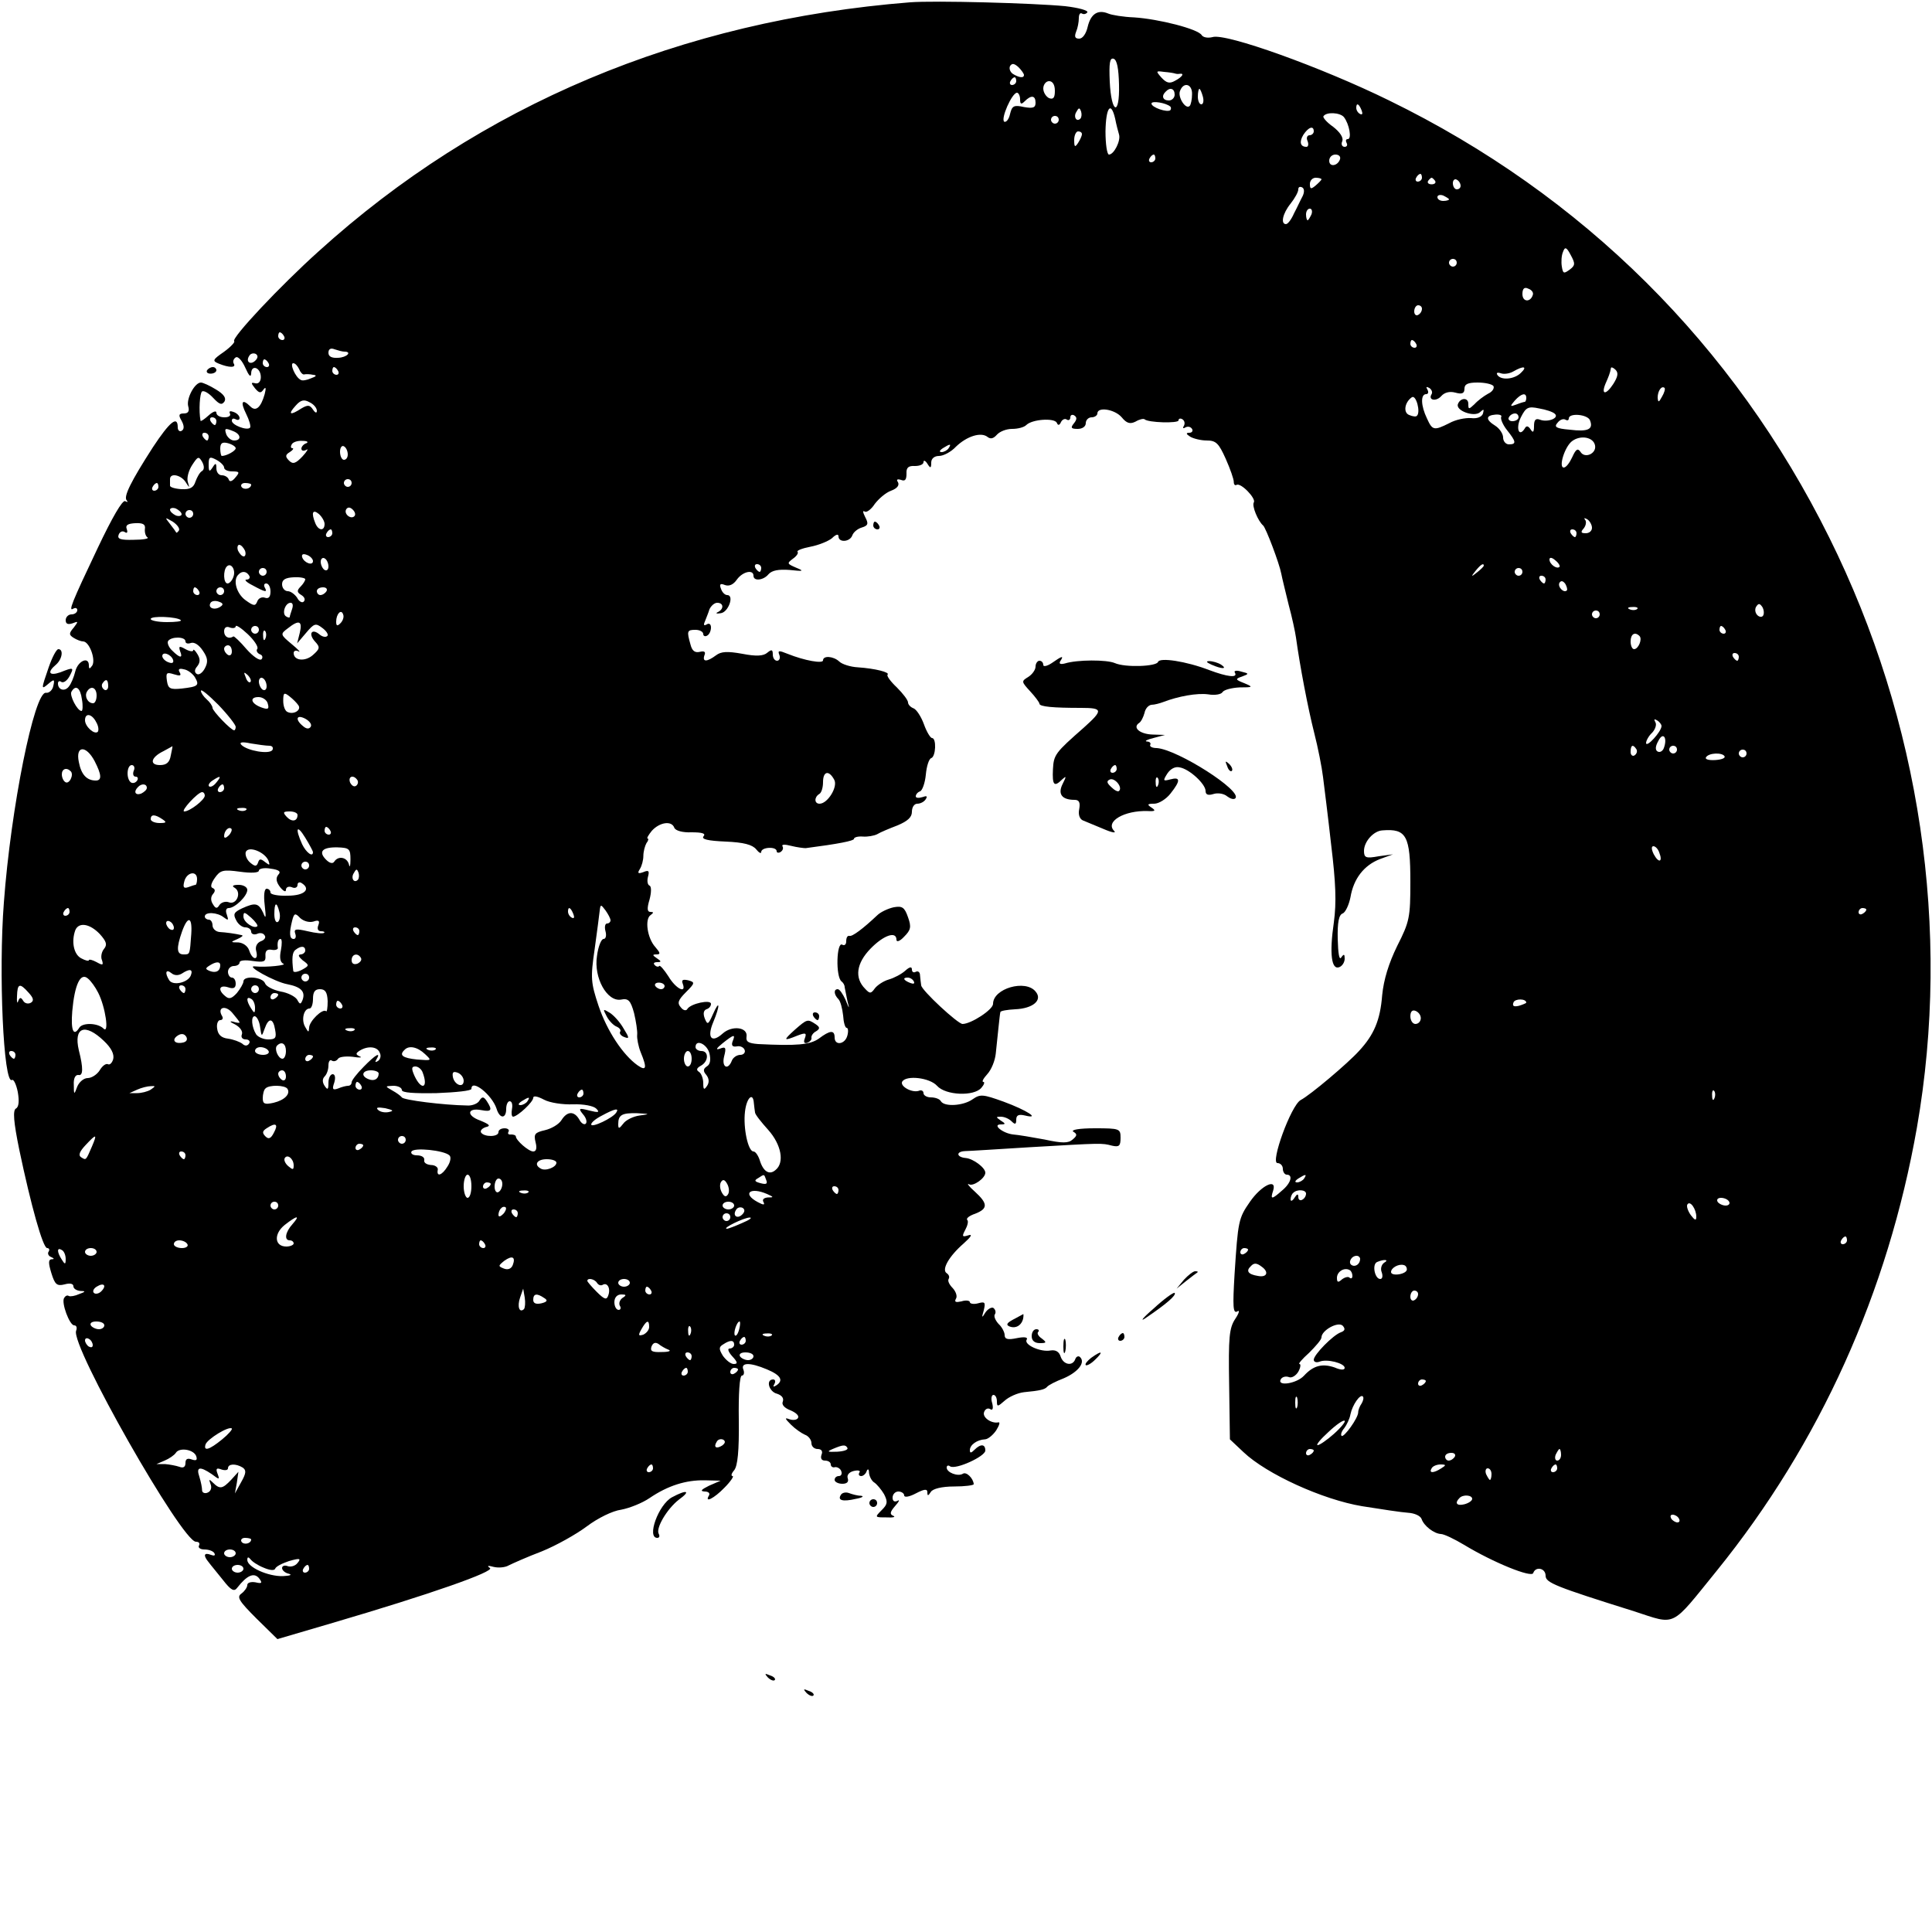 <?xml version="1.0" standalone="no"?>
<!DOCTYPE svg PUBLIC "-//W3C//DTD SVG 20010904//EN"
 "http://www.w3.org/TR/2001/REC-SVG-20010904/DTD/svg10.dtd">
<svg version="1.0" xmlns="http://www.w3.org/2000/svg"
 width="500pt" height="500pt" viewBox="0 0 500 500"
 preserveAspectRatio="xMidYMid meet">
<g transform="translate(0,500) scale(0.1,-0.1)"
fill="#000000" stroke="none">
<path d="M2355 4994 c-592 -47 -1112 -265 -1531 -645 -98 -88 -226 -224 -218
-232 3 -2 -9 -15 -27 -28 -29 -20 -30 -23 -13 -30 27 -11 46 -11 39 0 -3 5 -1
12 5 16 6 4 17 -9 25 -27 9 -20 14 -26 15 -15 0 25 25 16 25 -9 0 -11 -6 -18
-14 -16 -12 3 -12 1 -1 -13 11 -13 15 -13 22 -3 6 8 7 4 3 -12 -10 -35 -23
-46 -37 -32 -21 21 -27 13 -11 -19 8 -16 13 -33 10 -36 -8 -8 -47 7 -47 18 0
6 4 7 10 4 5 -3 10 -2 10 3 0 6 -7 13 -16 16 -8 3 -12 2 -9 -4 3 -6 -3 -10
-14 -10 -12 0 -21 5 -21 12 0 6 -9 3 -20 -7 -11 -10 -20 -16 -21 -14 -5 26 -2
72 4 76 5 3 18 -5 29 -17 16 -17 22 -19 29 -9 5 9 -2 19 -22 31 -16 10 -34 18
-39 18 -16 0 -38 -41 -33 -61 4 -13 0 -19 -11 -19 -13 0 -15 -4 -6 -19 7 -13
7 -22 0 -26 -5 -3 -10 1 -10 9 0 32 -21 14 -64 -51 -58 -90 -77 -129 -68 -138
4 -5 2 -5 -4 -2 -7 4 -34 -43 -71 -121 -68 -143 -77 -166 -63 -157 6 3 10 1
10 -4 0 -6 -7 -11 -15 -11 -8 0 -15 -7 -15 -15 0 -10 6 -12 18 -8 15 6 15 5 3
-11 -13 -15 -13 -19 0 -27 8 -5 19 -9 24 -9 16 0 33 -46 24 -62 -7 -10 -9 -10
-9 0 0 24 -28 12 -35 -15 -4 -16 -11 -33 -17 -40 -11 -14 -28 -8 -28 8 0 6 4
8 9 4 6 -3 15 4 21 15 12 23 11 24 -24 10 -29 -10 -35 0 -11 20 16 14 20 40 6
40 -5 0 -16 -21 -25 -47 -20 -58 -20 -59 0 -42 14 12 16 11 12 -6 -2 -11 -11
-19 -19 -18 -30 5 -91 -298 -109 -543 -14 -180 -1 -472 21 -459 4 3 11 -11 15
-31 4 -23 3 -39 -5 -43 -8 -5 -6 -34 9 -107 30 -143 61 -254 72 -254 5 0 7 -4
4 -9 -4 -5 0 -12 6 -14 9 -4 9 -6 1 -6 -8 -1 -8 -10 0 -36 9 -29 14 -34 34
-29 14 4 23 2 23 -5 0 -6 8 -11 18 -12 14 0 14 -2 -3 -8 -11 -5 -23 -7 -27 -5
-4 3 -9 0 -12 -5 -8 -12 14 -71 26 -71 6 0 8 -6 5 -14 -15 -38 274 -546 310
-546 8 0 11 -4 8 -10 -3 -5 3 -10 14 -10 11 0 23 -4 26 -10 3 -6 -1 -7 -9 -4
-18 7 -21 -1 -6 -19 5 -7 22 -27 37 -46 21 -27 29 -31 37 -20 25 32 43 40 56
25 10 -13 8 -15 -9 -11 -12 2 -21 -1 -21 -7 0 -6 -7 -16 -15 -22 -13 -9 -7
-19 39 -65 l54 -53 143 42 c252 74 420 133 407 142 -9 6 -5 7 9 3 12 -3 30 -2
40 4 10 5 48 22 85 36 37 15 89 44 117 65 28 21 66 40 89 43 21 4 54 17 73 30
47 32 94 47 143 46 l41 -1 -30 -13 c-20 -10 -24 -14 -12 -15 10 0 15 -4 12
-10 -13 -21 13 -8 40 20 16 16 25 30 21 30 -5 0 -3 7 4 15 9 11 13 50 12 130
-1 67 2 115 8 115 5 0 7 7 4 15 -8 19 16 20 61 1 36 -15 44 -29 23 -42 -7 -4
-8 -3 -4 4 4 7 2 12 -3 12 -20 0 -11 -32 10 -37 12 -4 18 -11 15 -20 -4 -8 4
-17 20 -23 14 -6 23 -14 19 -20 -3 -5 -13 -6 -22 -3 -13 5 -12 2 4 -14 11 -11
27 -22 36 -26 9 -3 17 -13 17 -22 0 -8 7 -15 16 -15 10 0 14 -6 10 -15 -3 -9
0 -15 9 -15 8 0 15 -4 15 -10 0 -5 5 -9 11 -7 6 1 14 -4 16 -10 3 -7 0 -13 -6
-13 -6 0 -11 -4 -11 -10 0 -5 9 -10 20 -10 12 0 17 5 14 14 -3 8 3 16 15 19
12 3 19 1 15 -4 -3 -5 -1 -9 5 -9 5 0 12 6 14 13 3 7 6 5 6 -5 1 -9 7 -21 14
-25 6 -4 18 -18 25 -30 10 -20 9 -26 -6 -41 -19 -19 -18 -19 12 -19 17 -1 25
1 18 4 -10 4 -9 10 5 26 10 11 12 17 6 13 -8 -4 -13 -1 -13 8 0 9 7 16 15 16
8 0 15 -5 15 -10 0 -6 13 -4 30 5 23 12 30 12 30 3 0 -10 2 -10 9 1 5 8 28 14
60 14 28 0 51 3 51 6 -1 15 -19 33 -28 27 -13 -8 -42 3 -42 16 0 5 4 7 9 3 15
-9 91 26 91 41 0 17 -12 18 -28 2 -9 -9 -12 -9 -12 -1 0 14 19 27 39 28 7 0
20 10 29 23 8 13 11 22 6 21 -18 -4 -43 13 -37 27 3 8 10 11 16 7 6 -4 8 2 5
15 -4 12 -2 22 3 22 5 0 9 -7 9 -17 0 -14 2 -14 20 2 11 10 33 20 50 22 42 4
54 7 60 14 3 4 22 14 43 22 37 16 57 41 42 55 -4 4 -10 1 -12 -5 -7 -20 -31
-15 -38 6 -4 13 -13 18 -26 16 -26 -5 -70 15 -62 28 4 6 -5 8 -25 4 -24 -5
-32 -3 -32 8 0 7 -7 21 -16 29 -8 9 -13 20 -9 25 3 5 1 12 -4 16 -5 3 -15 -3
-21 -12 -9 -15 -10 -14 -4 6 5 21 3 23 -15 18 -11 -3 -21 -1 -21 3 0 4 -10 6
-22 2 -14 -3 -19 -2 -14 7 4 6 0 18 -8 27 -9 9 -14 19 -11 24 3 5 1 11 -5 15
-14 9 6 44 44 77 19 17 24 25 12 21 -16 -5 -17 -3 -8 14 6 11 9 23 5 26 -3 4
6 11 21 16 33 13 33 26 -1 57 -16 14 -22 23 -15 19 11 -6 42 16 42 30 0 13
-31 36 -50 38 -25 2 -27 17 -2 18 9 0 85 5 167 10 189 11 186 11 213 4 18 -4
22 -1 22 20 0 24 -2 25 -67 25 -40 0 -63 -4 -55 -9 10 -6 10 -10 -2 -20 -11
-10 -27 -10 -73 0 -32 6 -68 12 -81 13 -27 3 -55 26 -32 26 13 0 13 2 0 10
-13 9 -13 10 0 10 9 0 21 -5 28 -12 9 -9 12 -8 12 4 0 12 6 15 23 11 41 -10 4
14 -56 36 -53 19 -60 20 -80 6 -24 -17 -73 -20 -82 -5 -3 6 -15 10 -26 10 -10
0 -19 5 -19 11 0 6 -6 9 -12 6 -18 -6 -50 12 -43 24 11 17 71 10 90 -11 22
-25 96 -28 115 -5 7 8 9 15 5 15 -5 0 0 9 10 20 11 12 20 35 22 53 2 18 5 48
7 67 2 19 4 38 5 41 1 3 18 6 38 7 47 2 72 24 53 46 -26 32 -110 8 -110 -32 0
-15 -57 -52 -79 -52 -12 0 -106 87 -107 100 -1 5 -2 17 -3 26 0 8 -5 12 -11 9
-5 -3 -10 -1 -10 6 0 8 -6 7 -17 -3 -10 -9 -29 -19 -43 -23 -14 -4 -30 -15
-36 -23 -10 -14 -13 -14 -25 -1 -28 28 -23 66 14 104 34 35 67 46 67 23 0 -7
9 -4 20 8 17 17 19 25 10 50 -9 26 -15 30 -37 26 -14 -3 -34 -12 -43 -21 -36
-34 -65 -56 -72 -53 -5 1 -8 -5 -8 -14 0 -8 -4 -12 -10 -9 -15 10 -18 -83 -2
-95 4 -3 8 -9 8 -15 1 -5 4 -21 7 -35 6 -23 5 -22 -5 3 -7 15 -15 27 -20 27
-11 0 -10 -14 2 -26 5 -5 10 -24 12 -42 1 -17 5 -32 9 -32 4 0 5 -9 2 -20 -6
-23 -33 -27 -33 -5 0 20 -12 19 -41 -3 -23 -16 -57 -19 -157 -14 -25 2 -32 6
-30 19 4 25 -38 30 -62 8 -29 -26 -41 -10 -24 30 18 43 17 61 -1 20 -12 -27
-14 -28 -21 -11 -5 13 -3 21 4 24 7 2 12 8 12 14 0 12 -52 1 -61 -13 -3 -6
-11 -4 -17 4 -10 11 -7 19 13 39 24 24 24 26 6 31 -14 3 -18 1 -14 -9 10 -27
-18 -13 -37 19 -11 17 -22 30 -24 27 -2 -3 -8 -2 -12 3 -4 4 -1 7 7 7 11 0 11
2 -1 10 -12 8 -12 10 -1 10 11 0 10 4 -3 19 -21 23 -28 73 -12 83 8 6 8 8 -1
8 -8 0 -9 9 -2 32 5 19 5 34 0 36 -5 2 -7 12 -4 23 4 15 2 18 -12 12 -14 -5
-16 -3 -9 8 5 8 9 23 9 34 0 11 4 26 8 33 5 6 6 12 3 12 -3 0 2 9 11 20 20 22
51 27 58 8 3 -8 22 -13 45 -12 27 0 37 -3 31 -10 -7 -8 11 -12 57 -14 47 -2
69 -8 79 -20 7 -9 13 -12 13 -7 0 13 40 15 40 2 0 -4 5 -5 10 -2 6 4 8 10 5
15 -3 5 7 5 22 1 16 -4 33 -6 38 -6 85 11 125 19 125 24 0 4 10 7 23 6 12 -1
29 2 37 6 8 5 32 15 53 23 26 11 37 21 37 35 0 12 6 21 14 21 8 0 18 5 22 12
5 8 2 9 -9 5 -10 -3 -17 -2 -17 2 0 5 5 11 11 13 6 2 13 22 15 43 2 22 8 41
14 43 12 4 14 52 2 52 -4 0 -14 16 -21 36 -7 19 -19 38 -27 41 -8 3 -14 10
-14 15 0 6 -13 23 -29 39 -16 15 -27 30 -24 33 7 6 -32 16 -77 19 -19 1 -41 8
-48 15 -15 14 -42 16 -42 3 0 -9 -47 -1 -92 17 -22 9 -26 9 -21 -3 3 -8 0 -15
-6 -15 -6 0 -11 7 -11 16 0 13 -3 14 -14 5 -10 -9 -29 -10 -65 -3 -39 7 -55 6
-68 -4 -23 -17 -36 -18 -30 0 4 9 0 12 -12 9 -13 -3 -20 3 -24 19 -10 35 -9
38 13 38 11 0 20 -5 20 -11 0 -5 5 -7 10 -4 6 3 10 13 10 21 0 9 -5 12 -11 8
-7 -4 -9 -2 -5 7 3 8 9 22 12 32 4 9 13 17 20 17 17 0 18 -16 2 -24 -7 -3 -4
-5 7 -3 20 2 36 47 17 47 -6 0 -13 7 -16 16 -5 12 -2 15 10 10 11 -4 22 1 31
14 15 21 43 27 43 10 0 -15 26 -12 39 4 9 10 26 13 54 11 37 -4 39 -3 17 6
-23 10 -24 11 -8 23 10 7 15 15 12 18 -3 3 12 9 33 13 21 4 46 14 56 22 10 10
17 12 17 5 0 -17 30 -15 36 3 3 8 14 17 25 20 16 5 17 10 8 27 -6 12 -7 18 -1
14 5 -3 17 6 26 20 10 13 28 29 42 34 16 6 22 14 18 22 -5 7 -2 9 8 6 10 -4
14 0 14 16 -1 16 5 21 22 20 12 0 22 4 22 10 0 6 5 4 10 -4 8 -13 10 -12 10 3
0 10 8 17 20 17 12 0 32 11 44 24 28 27 65 39 82 25 8 -6 15 -4 24 6 7 8 24
15 39 15 15 0 31 4 37 10 15 15 72 19 79 6 3 -8 7 -7 11 2 3 6 10 10 15 6 5
-3 9 0 9 6 0 6 5 8 10 5 8 -5 7 -11 -1 -21 -9 -11 -7 -14 10 -14 12 0 21 6 21
15 0 8 7 15 15 15 8 0 15 5 15 10 0 18 45 11 63 -10 13 -16 22 -18 36 -11 10
6 20 8 23 6 9 -9 88 -11 88 -3 0 5 5 6 10 3 6 -4 7 -11 4 -17 -4 -6 -2 -8 4
-4 6 3 13 2 17 -4 3 -5 0 -10 -7 -10 -9 0 -9 -3 2 -10 8 -5 28 -10 43 -10 24
0 31 -7 49 -47 12 -27 21 -53 21 -60 0 -7 3 -10 7 -8 11 7 51 -35 45 -45 -6
-9 11 -49 24 -60 7 -6 42 -98 47 -125 2 -11 11 -47 19 -80 9 -33 17 -71 19
-85 10 -73 31 -183 47 -246 10 -39 20 -90 23 -115 3 -24 13 -103 21 -175 12
-99 14 -149 7 -201 -12 -82 -6 -124 14 -116 8 3 14 13 14 22 0 12 -2 13 -9 3
-5 -8 -8 10 -9 48 -1 43 3 63 13 66 7 3 16 22 20 42 8 48 35 83 77 99 l33 12
-37 -5 c-33 -6 -38 -4 -38 14 0 24 25 52 48 53 62 5 72 -14 72 -133 0 -92 -2
-103 -34 -166 -22 -45 -35 -87 -39 -128 -5 -64 -21 -102 -60 -144 -29 -32
-126 -114 -151 -127 -25 -14 -79 -163 -60 -163 8 0 14 -7 14 -15 0 -8 5 -15
10 -15 17 0 11 -22 -12 -41 -27 -24 -31 -24 -23 0 10 33 -31 13 -60 -29 -30
-43 -31 -50 -40 -188 -5 -84 -4 -102 7 -96 7 5 5 -4 -5 -19 -16 -24 -18 -48
-16 -170 l2 -142 35 -33 c60 -57 205 -123 307 -140 50 -8 103 -16 119 -17 17
-1 32 -8 35 -16 6 -18 32 -38 50 -39 8 0 35 -13 60 -28 76 -46 175 -86 179
-73 6 18 32 13 32 -7 0 -18 25 -28 229 -92 111 -36 93 -44 214 105 267 330
443 721 518 1147 89 511 9 1052 -227 1527 -247 498 -637 886 -1139 1131 -175
86 -423 175 -457 164 -12 -3 -24 -1 -28 5 -9 16 -112 42 -175 46 -27 1 -58 6
-67 10 -27 11 -45 -1 -53 -34 -4 -18 -13 -31 -22 -31 -11 0 -13 5 -8 18 4 9 7
25 7 35 0 9 3 15 8 12 5 -3 11 -1 14 3 3 5 -23 12 -57 16 -82 8 -339 15 -402
10z m541 -213 c2 -83 -20 -76 -24 8 -2 48 0 62 10 59 9 -3 13 -26 14 -67z
m-246 25 c0 -9 -13 -7 -29 3 -7 5 -10 14 -7 20 5 8 11 7 22 -3 8 -8 14 -17 14
-20z m390 4 c3 -1 8 -2 13 -1 13 2 7 -8 -12 -18 -14 -8 -22 -6 -35 8 -15 17
-15 18 6 15 13 -1 25 -3 28 -4z m-410 -20 c0 -5 -5 -10 -11 -10 -5 0 -7 5 -4
10 3 6 8 10 11 10 2 0 4 -4 4 -10z m100 -25 c0 -18 -4 -23 -15 -19 -8 4 -15
15 -15 25 0 10 7 19 15 19 9 0 15 -9 15 -25z m355 -9 c0 -13 -3 -27 -6 -30
-10 -11 -32 23 -25 39 9 24 32 18 31 -9z m-45 -1 c0 -8 -7 -15 -15 -15 -16 0
-20 12 -8 23 11 12 23 8 23 -8z m73 -5 c3 -11 1 -20 -4 -20 -5 0 -9 9 -9 20 0
11 2 20 4 20 2 0 6 -9 9 -20z m-473 -7 c0 -13 3 -14 12 -5 17 17 28 15 28 -4
0 -13 -7 -15 -30 -11 -26 6 -31 3 -36 -18 -3 -14 -10 -22 -15 -20 -10 7 20 75
33 75 4 0 8 -8 8 -17z m389 -19 c2 -2 2 -6 0 -9 -8 -7 -49 7 -49 17 0 8 38 2
49 -8z m495 -10 c3 -8 2 -12 -4 -9 -6 3 -10 10 -10 16 0 14 7 11 14 -7z m-728
-21 c-10 -10 -19 5 -10 18 6 11 8 11 12 0 2 -7 1 -15 -2 -18z m90 0 c3 -16 8
-34 10 -41 5 -16 -13 -52 -26 -52 -5 0 -9 27 -9 60 1 62 14 80 25 33z m592 4
c14 -18 21 -57 10 -57 -5 0 -6 -4 -3 -10 3 -5 1 -10 -5 -10 -7 0 -10 7 -6 15
3 9 -6 23 -24 37 -16 11 -27 24 -25 27 7 12 43 10 53 -2z m-738 -7 c0 -5 -4
-10 -10 -10 -5 0 -10 5 -10 10 0 6 5 10 10 10 6 0 10 -4 10 -10z m660 -30 c0
-5 -5 -10 -11 -10 -6 0 -9 -7 -5 -15 3 -8 2 -15 -3 -15 -16 0 -19 13 -8 31 13
20 27 25 27 9z m-600 -7 c0 -5 -5 -15 -10 -23 -8 -12 -10 -11 -10 8 0 12 5 22
10 22 6 0 10 -3 10 -7z m190 -63 c0 -5 -5 -10 -11 -10 -5 0 -7 5 -4 10 3 6 8
10 11 10 2 0 4 -4 4 -10z m478 -2 c-6 -18 -28 -21 -28 -4 0 9 7 16 16 16 9 0
14 -5 12 -12z m212 -48 c0 -5 -5 -10 -11 -10 -5 0 -7 5 -4 10 3 6 8 10 11 10
2 0 4 -4 4 -10z m-260 -4 c0 -2 -7 -9 -15 -16 -12 -10 -15 -10 -15 4 0 9 7 16
15 16 8 0 15 -2 15 -4z m294 -4 c3 -5 -1 -9 -9 -9 -8 0 -12 4 -9 9 3 4 7 8 9
8 2 0 6 -4 9 -8z m66 -13 c0 -5 -4 -9 -10 -9 -5 0 -10 7 -10 16 0 8 5 12 10 9
6 -3 10 -10 10 -16z m-409 -27 c-5 -9 -14 -29 -22 -44 -7 -16 -16 -28 -21 -28
-14 0 -9 27 12 53 11 14 20 30 20 37 0 6 4 8 10 5 6 -3 6 -13 1 -23z m379 -8
c0 -2 -7 -4 -15 -4 -8 0 -15 4 -15 10 0 5 7 7 15 4 8 -4 15 -8 15 -10z m-356
-39 c-4 -8 -8 -15 -10 -15 -2 0 -4 7 -4 15 0 8 4 15 10 15 5 0 7 -7 4 -15z
m668 -143 c-15 -11 -17 -10 -20 8 -2 12 -1 29 3 38 5 14 9 13 20 -8 12 -22 12
-27 -3 -38z m-292 18 c0 -5 -4 -10 -10 -10 -5 0 -10 5 -10 10 0 6 5 10 10 10
6 0 10 -4 10 -10z m197 -83 c-6 -20 -27 -19 -27 2 0 14 5 19 15 14 9 -3 14
-10 12 -16z m-287 -36 c0 -6 -4 -13 -10 -16 -5 -3 -10 1 -10 9 0 9 5 16 10 16
6 0 10 -4 10 -9z m-2945 -71 c3 -5 1 -10 -4 -10 -6 0 -11 5 -11 10 0 6 2 10 4
10 3 0 8 -4 11 -10z m2930 -20 c3 -5 1 -10 -4 -10 -6 0 -11 5 -11 10 0 6 2 10
4 10 3 0 8 -4 11 -10z m-2774 -20 c21 0 7 -15 -16 -16 -16 -1 -25 3 -25 13 0
10 6 13 16 9 9 -3 20 -6 25 -6z m-230 -23 c-13 -13 -26 -3 -16 12 3 6 11 8 17
5 6 -4 6 -10 -1 -17z m34 -7 c3 -5 1 -10 -4 -10 -6 0 -11 5 -11 10 0 6 2 10 4
10 3 0 8 -4 11 -10z m79 -15 c3 -8 9 -15 13 -14 4 1 15 1 23 -1 11 -1 9 -4 -5
-9 -11 -5 -23 -7 -27 -4 -14 7 -29 43 -19 43 5 0 11 -7 15 -15z m101 -5 c3 -5
1 -10 -4 -10 -6 0 -11 5 -11 10 0 6 2 10 4 10 3 0 8 -4 11 -10z m3061 -5 c-17
-17 -52 -20 -61 -5 -3 5 0 7 9 4 8 -3 23 -1 33 5 26 15 37 13 19 -4z m239 -29
c-19 -29 -32 -28 -20 1 8 18 12 28 14 40 0 4 6 2 12 -4 8 -8 6 -18 -6 -37z
m-310 -5 c3 -6 -3 -15 -14 -20 -11 -6 -27 -18 -35 -27 -15 -14 -16 -14 -16 1
0 17 -21 16 -27 -1 -6 -17 42 -34 57 -21 10 9 11 9 8 -3 -3 -9 -15 -14 -31
-12 -15 1 -40 -4 -56 -13 -40 -20 -44 -19 -58 12 -16 33 -17 63 -2 63 5 0 7 5
3 12 -4 7 -3 8 5 4 6 -4 9 -11 6 -16 -10 -16 12 -20 25 -5 8 9 21 13 36 9 18
-5 24 -2 24 10 0 12 9 16 34 16 19 0 37 -4 41 -9z m436 -28 c-8 -15 -10 -15
-11 -2 0 17 10 32 18 25 2 -3 -1 -13 -7 -23z m-634 -49 c-2 -3 -11 -2 -20 2
-16 6 -12 33 7 46 11 7 23 -39 13 -48z m283 46 c0 -5 -2 -10 -4 -10 -2 0 -12
-3 -22 -7 -16 -6 -17 -5 -4 10 17 19 30 22 30 7z m-3130 -33 c0 -7 -4 -6 -10
3 -8 12 -13 13 -30 3 -29 -19 -36 -16 -15 7 13 15 22 17 36 9 11 -5 19 -15 19
-22z m3204 -8 c12 -11 -19 -23 -39 -15 -11 4 -15 -1 -15 -17 0 -16 -3 -18 -9
-8 -6 9 -11 10 -15 2 -15 -24 -24 1 -10 29 13 26 19 29 47 23 18 -3 36 -9 41
-14z m-139 -8 c-2 -5 4 -20 15 -34 24 -30 25 -37 5 -37 -8 0 -15 8 -15 18 0 9
-9 23 -20 30 -26 16 -25 27 0 29 11 1 18 -2 15 -6z m45 -1 c0 -5 -7 -10 -16
-10 -8 0 -12 5 -9 10 3 6 10 10 16 10 5 0 9 -4 9 -10z m185 -8 c9 -23 -5 -30
-53 -24 -35 3 -41 7 -31 18 6 8 15 11 20 8 5 -3 9 -2 9 3 0 15 49 11 55 -5z
m-3555 -2 c0 -5 -2 -10 -4 -10 -3 0 -8 5 -11 10 -3 6 -1 10 4 10 6 0 11 -4 11
-10z m44 -26 c20 -8 21 -24 2 -24 -8 0 -16 7 -20 15 -6 17 -4 18 18 9z m-64
-14 c0 -5 -2 -10 -4 -10 -3 0 -8 5 -11 10 -3 6 -1 10 4 10 6 0 11 -4 11 -10z
m3588 -23 c4 -21 -27 -35 -38 -16 -7 10 -12 6 -21 -14 -7 -15 -16 -27 -22 -27
-14 0 2 53 21 68 22 17 56 11 60 -11z m-3518 -7 c0 -7 -24 -20 -36 -20 -2 0
-4 9 -4 19 0 14 5 18 20 14 11 -3 20 -9 20 -13z m183 13 c-7 -2 -13 -9 -13
-14 0 -6 6 -7 13 -3 6 4 2 -4 -10 -17 -18 -19 -25 -21 -35 -11 -10 10 -10 15
2 22 8 5 11 10 7 10 -5 0 -5 5 -2 10 3 6 16 10 28 9 12 0 16 -3 10 -6z m107
-29 c0 -8 -4 -14 -10 -14 -5 0 -10 9 -10 21 0 11 5 17 10 14 6 -3 10 -13 10
-21z m1555 16 c-3 -5 -12 -10 -18 -10 -7 0 -6 4 3 10 19 12 23 12 15 0z
m-1932 -59 c-6 -3 -13 -16 -17 -27 -5 -16 -14 -21 -36 -20 -17 1 -30 5 -30 9
0 4 0 12 0 17 0 17 28 11 40 -7 11 -17 11 -17 6 0 -3 10 2 29 11 43 15 23 17
24 26 9 6 -11 6 -20 0 -24z m57 9 c0 -6 10 -10 21 -10 19 0 20 -2 8 -16 -8
-10 -15 -12 -17 -5 -2 6 -10 11 -18 11 -8 0 -14 8 -14 18 0 14 -2 15 -10 2 -8
-12 -10 -11 -10 8 0 20 3 21 20 12 11 -6 20 -15 20 -20z m330 -40 c0 -5 -4
-10 -10 -10 -5 0 -10 5 -10 10 0 6 5 10 10 10 6 0 10 -4 10 -10z m-500 -10 c0
-5 -5 -10 -11 -10 -5 0 -7 5 -4 10 3 6 8 10 11 10 2 0 4 -4 4 -10z m240 6 c0
-11 -19 -15 -25 -6 -3 5 1 10 9 10 9 0 16 -2 16 -4z m-180 -77 c0 -4 -7 -6
-15 -3 -8 4 -15 10 -15 15 0 4 7 6 15 3 8 -4 15 -10 15 -15z m447 -5 c-9 -9
-28 6 -21 18 4 6 10 6 17 -1 6 -6 8 -13 4 -17z m-417 6 c0 -5 -4 -10 -10 -10
-5 0 -10 5 -10 10 0 6 5 10 10 10 6 0 10 -4 10 -10z m340 -26 c0 -19 -16 -18
-24 2 -11 27 -7 37 9 24 8 -7 15 -19 15 -26z m-377 -17 c-3 -4 -6 -7 -7 -5 -1
2 -8 12 -16 22 -14 18 -14 18 7 6 12 -8 19 -18 16 -23z m3657 7 c0 -8 -7 -14
-16 -14 -13 0 -14 3 -5 13 6 8 7 18 3 22 -4 5 -1 5 6 1 6 -4 12 -14 12 -22z
m-3745 -3 c-1 -9 2 -19 7 -22 4 -3 -12 -6 -36 -6 -34 -1 -43 2 -39 13 3 8 10
11 16 7 6 -4 8 -1 5 8 -4 10 3 14 22 15 20 1 27 -3 25 -15z m485 -11 c0 -5 -5
-10 -11 -10 -5 0 -7 5 -4 10 3 6 8 10 11 10 2 0 4 -4 4 -10z m3220 0 c0 -5 -2
-10 -4 -10 -3 0 -8 5 -11 10 -3 6 -1 10 4 10 6 0 11 -4 11 -10z m-3446 -45 c3
-8 1 -15 -3 -15 -5 0 -11 7 -15 15 -3 8 -1 15 3 15 5 0 11 -7 15 -15z m176
-27 c0 -13 -23 -5 -28 10 -2 7 2 10 12 6 9 -3 16 -11 16 -16z m40 -14 c0 -8
-4 -12 -10 -9 -5 3 -10 13 -10 21 0 8 5 12 10 9 6 -3 10 -13 10 -21z m3186 -1
c-7 -7 -26 7 -26 19 0 6 6 6 15 -2 9 -7 13 -15 11 -17z m-3432 -26 c-3 -9 -10
-17 -15 -17 -11 0 -12 34 -2 44 11 11 24 -9 17 -27z m1366 23 c0 -5 -2 -10 -4
-10 -3 0 -8 5 -11 10 -3 6 -1 10 4 10 6 0 11 -4 11 -10z m1870 6 c0 -2 -8 -10
-17 -17 -16 -13 -17 -12 -4 4 13 16 21 21 21 13z m-3150 -16 c0 -5 -4 -10 -10
-10 -5 0 -10 5 -10 10 0 6 5 10 10 10 6 0 10 -4 10 -10z m3250 0 c0 -5 -4 -10
-10 -10 -5 0 -10 5 -10 10 0 6 5 10 10 10 6 0 10 -4 10 -10z m-3295 -10 c3 -5
0 -10 -7 -10 -7 0 0 -7 16 -15 33 -18 39 -19 31 -5 -3 6 -1 10 4 10 6 0 11 -9
11 -21 0 -14 -5 -19 -14 -16 -8 3 -17 -1 -20 -9 -5 -13 -9 -13 -31 3 -23 17
-33 52 -18 66 9 10 21 9 28 -3z m145 -9 c0 -4 -6 -13 -12 -19 -10 -10 -10 -15
2 -22 8 -5 11 -12 6 -17 -4 -4 -12 0 -17 10 -6 9 -17 17 -24 17 -8 0 -15 8
-15 18 0 12 9 17 30 18 17 1 30 -2 30 -5z m3210 -1 c0 -5 -2 -10 -4 -10 -3 0
-8 5 -11 10 -3 6 -1 10 4 10 6 0 11 -4 11 -10z m55 -28 c-8 -8 -25 10 -19 20
4 6 9 5 15 -3 4 -7 6 -15 4 -17z m-3540 -2 c3 -5 1 -10 -4 -10 -6 0 -11 5 -11
10 0 6 2 10 4 10 3 0 8 -4 11 -10z m65 0 c0 -5 -4 -10 -10 -10 -5 0 -10 5 -10
10 0 6 5 10 10 10 6 0 10 -4 10 -10z m265 0 c-3 -5 -10 -10 -16 -10 -5 0 -9 5
-9 10 0 6 7 10 16 10 8 0 12 -4 9 -10z m-276 -41 c-15 -9 -32 -2 -24 11 3 5
13 6 21 3 12 -4 13 -8 3 -14z m187 -5 c-3 -9 -6 -18 -6 -20 0 -3 -4 -3 -10 1
-11 7 -2 35 12 35 6 0 7 -7 4 -16z m3807 -17 c-3 -5 -10 -4 -15 1 -6 6 -7 16
-3 22 6 9 9 9 16 -1 4 -7 5 -17 2 -22z m-326 17 c-3 -3 -12 -4 -19 -1 -8 3 -5
6 6 6 11 1 17 -2 13 -5z m-3356 -37 c-8 -8 -11 -7 -11 4 0 20 13 34 18 19 3
-7 -1 -17 -7 -23z m3259 23 c0 -5 -4 -10 -10 -10 -5 0 -10 5 -10 10 0 6 5 10
10 10 6 0 10 -4 10 -10z m-3672 -15 c3 -3 -13 -5 -36 -5 -23 0 -42 4 -42 8 0
9 69 6 78 -3z m198 -74 c-4 -5 0 -11 6 -14 7 -2 9 -8 5 -13 -5 -5 -22 7 -39
26 -16 19 -32 34 -34 33 -12 -8 -24 -1 -24 13 0 10 6 14 15 10 8 -3 15 -1 15
3 0 5 14 -4 31 -20 17 -16 28 -33 25 -38z m110 42 l-7 -28 23 27 c21 25 25 26
42 13 11 -8 17 -18 13 -21 -4 -4 -13 -2 -20 4 -20 17 -30 2 -12 -18 14 -15 13
-19 -5 -35 -20 -18 -50 -15 -50 5 0 6 6 8 13 4 6 -3 -1 5 -18 19 -30 25 -30
26 -10 41 29 23 38 19 31 -11z m-106 7 c0 -5 -4 -10 -10 -10 -5 0 -10 5 -10
10 0 6 5 10 10 10 6 0 10 -4 10 -10z m3795 0 c3 -5 1 -10 -4 -10 -6 0 -11 5
-11 10 0 6 2 10 4 10 3 0 8 -4 11 -10z m-3778 -22 c-3 -8 -6 -5 -6 6 -1 11 2
17 5 13 3 -3 4 -12 1 -19z m3556 6 c8 -8 -3 -34 -14 -34 -5 0 -9 9 -9 20 0 19
11 26 23 14z m-3763 -14 c0 -5 6 -7 14 -4 9 3 21 -5 31 -20 13 -19 14 -29 5
-46 -6 -11 -15 -18 -21 -14 -6 4 -6 11 1 19 8 10 9 19 1 32 -6 10 -11 14 -11
10 0 -4 -9 -3 -20 3 -16 9 -18 8 -14 -5 8 -19 0 -19 -20 1 -9 8 -14 20 -11 25
8 12 45 12 45 -1z m120 -26 c0 -8 -4 -12 -10 -9 -5 3 -10 10 -10 16 0 5 5 9
10 9 6 0 10 -7 10 -16z m-152 -22 c2 -7 -2 -10 -12 -6 -9 3 -16 11 -16 16 0
13 23 5 28 -10z m4052 8 c0 -5 -2 -10 -4 -10 -3 0 -8 5 -11 10 -3 6 -1 10 4
10 6 0 11 -4 11 -10z m-3996 -52 c13 -22 9 -25 -34 -30 -30 -3 -35 0 -38 20
-3 21 -1 23 18 17 16 -5 20 -4 15 5 -5 8 -1 11 10 8 10 -1 23 -11 29 -20z
m144 -13 c-3 -3 -9 2 -12 12 -6 14 -5 15 5 6 7 -7 10 -15 7 -18z m42 -11 c0
-8 -4 -12 -10 -9 -5 3 -10 13 -10 21 0 8 5 12 10 9 6 -3 10 -13 10 -21z m-410
0 c0 -8 -5 -12 -10 -9 -6 4 -8 11 -5 16 9 14 15 11 15 -7z m-68 -34 c3 -16 2
-30 -1 -30 -11 0 -32 41 -26 50 11 19 23 10 27 -20z m38 10 c0 -11 -4 -20 -9
-20 -14 0 -23 18 -16 30 10 17 25 11 25 -10z m360 -81 c0 -5 -2 -9 -4 -9 -8 0
-56 50 -56 58 0 5 -7 15 -15 22 -8 7 -15 17 -15 22 0 6 20 -11 45 -36 25 -26
45 -52 45 -57z m162 56 c9 -12 -11 -25 -27 -18 -7 2 -12 15 -12 29 0 21 2 23
16 12 9 -7 19 -17 23 -23z m-79 4 c4 -14 1 -16 -16 -10 -28 10 -32 27 -8 27
11 0 22 -8 24 -17z m-444 -48 c6 -10 7 -21 4 -25 -9 -8 -33 14 -33 30 0 20 18
17 29 -5z m555 -12 c-4 -6 -11 -6 -20 2 -21 17 -17 31 6 19 11 -6 18 -15 14
-21z m3496 2 c0 -14 -39 -57 -40 -44 0 6 7 19 16 27 8 9 12 21 8 27 -4 8 -3 9
4 5 7 -4 12 -11 12 -15z m6 -57 c-3 -8 -10 -12 -16 -9 -7 4 -6 14 2 28 12 24
24 8 14 -19z m-3609 6 c8 0 11 -5 8 -11 -8 -12 -65 -2 -80 13 -7 7 1 9 24 4
18 -3 40 -6 48 -6z m-255 -25 c-3 -18 -11 -25 -28 -25 -28 0 -24 20 9 36 12 7
23 12 23 13 1 0 -1 -10 -4 -24z m3793 16 c3 -5 1 -12 -5 -16 -5 -3 -10 1 -10
9 0 18 6 21 15 7z m105 -1 c0 -5 -4 -10 -10 -10 -5 0 -10 5 -10 10 0 6 5 10
10 10 6 0 10 -4 10 -10z m-4095 -30 c18 -35 19 -50 3 -50 -24 0 -38 16 -44 48
-9 43 19 44 41 2z m4275 20 c0 -5 -4 -10 -10 -10 -5 0 -10 5 -10 10 0 6 5 10
10 10 6 0 10 -4 10 -10z m-57 -7 c3 -5 -8 -9 -24 -10 -17 -1 -27 2 -24 7 7 12
42 13 48 3z m-4117 -38 c-3 -8 -1 -15 5 -15 6 0 7 -5 4 -10 -4 -6 -11 -8 -16
-5 -13 9 -11 45 2 45 6 0 9 -7 5 -15z m-163 -1 c9 -9 -4 -35 -14 -28 -5 3 -9
12 -9 20 0 14 12 19 23 8z m1976 -22 c10 -18 -17 -62 -38 -62 -14 0 -14 17 -1
25 6 3 10 17 10 31 0 28 15 32 29 6z m-1599 -7 c-7 -9 -15 -13 -19 -10 -3 3 1
10 9 15 21 14 24 12 10 -5z m365 6 c3 -5 1 -12 -4 -15 -5 -3 -11 1 -15 9 -6
16 9 21 19 6z m-545 -20 c0 -5 -7 -11 -15 -15 -15 -5 -20 5 -8 17 9 10 23 9
23 -2z m200 -1 c0 -5 -5 -10 -11 -10 -5 0 -7 5 -4 10 3 6 8 10 11 10 2 0 4 -4
4 -10z m-50 -19 c0 -11 -39 -41 -53 -41 -11 0 35 50 46 50 4 0 7 -4 7 -9z
m107 -37 c-3 -3 -12 -4 -19 -1 -8 3 -5 6 6 6 11 1 17 -2 13 -5z m133 -13 c0
-17 -15 -19 -28 -5 -11 12 -9 14 8 14 11 0 20 -4 20 -9z m-350 -11 c12 -8 11
-10 -7 -10 -13 0 -23 5 -23 10 0 13 11 13 30 0z m172 -42 c-7 -7 -12 -8 -12
-2 0 14 12 26 19 19 2 -3 -1 -11 -7 -17z m218 -43 c0 -15 -18 -1 -28 20 -19
42 -14 53 8 17 11 -18 20 -35 20 -37z m45 55 c3 -5 1 -10 -4 -10 -6 0 -11 5
-11 10 0 6 2 10 4 10 3 0 8 -4 11 -10z m-160 -78 c4 -12 3 -12 -9 -3 -11 9
-15 9 -18 -1 -4 -11 -8 -11 -21 0 -9 8 -13 20 -11 27 7 17 50 0 59 -23z m212
4 c0 -17 -2 -23 -4 -13 -5 19 -28 23 -38 7 -4 -6 -12 -4 -21 5 -21 21 -10 33
30 32 30 -1 33 -4 33 -31z m3387 18 c10 -25 -1 -29 -14 -5 -6 12 -7 21 -1 21
5 0 12 -7 15 -16z m-3494 -34 c0 -5 -4 -10 -10 -10 -5 0 -10 5 -10 10 0 6 5
10 10 10 6 0 10 -4 10 -10z m-80 -24 c-7 -9 -5 -19 5 -32 8 -10 15 -14 15 -7
0 7 7 10 15 7 8 -4 15 -1 15 6 0 6 5 8 10 5 26 -16 8 -33 -35 -33 -25 -1 -45
3 -45 8 0 6 -5 10 -10 10 -6 0 -8 -17 -5 -42 4 -34 3 -38 -4 -20 -12 25 -20
27 -55 11 -21 -10 -23 -15 -15 -30 5 -11 16 -19 24 -19 8 0 15 -5 15 -11 0 -6
7 -9 15 -6 8 4 17 2 20 -4 4 -5 -1 -12 -10 -15 -10 -4 -15 -14 -12 -25 7 -26
-10 -24 -18 1 -4 12 -16 20 -28 21 -21 0 -21 1 -2 9 11 5 16 9 10 10 -18 4
-40 7 -57 8 -10 1 -18 9 -18 17 0 8 -4 15 -10 15 -5 0 -10 4 -10 8 0 13 33 11
49 -2 12 -9 13 -8 8 7 -4 10 -2 17 5 17 16 0 48 31 48 47 0 7 -10 13 -22 13
-16 0 -19 -3 -10 -8 18 -12 4 -45 -16 -37 -8 3 -19 0 -24 -7 -6 -10 -10 -10
-17 2 -6 9 -6 19 0 26 7 8 6 13 -1 16 -6 2 -4 12 6 26 14 20 21 22 65 16 29
-4 49 -3 49 3 0 5 14 8 30 5 23 -3 28 -8 20 -16z m206 -13 c-10 -10 -19 5 -10
18 6 11 8 11 12 0 2 -7 1 -15 -2 -18z m-416 2 c0 -8 -2 -15 -4 -15 -2 0 -11
-3 -19 -6 -12 -4 -14 0 -10 15 6 24 33 29 33 6z m213 -85 c3 -11 1 -23 -4 -26
-5 -3 -9 6 -9 20 0 31 6 34 13 6z m857 -22 c0 -4 -4 -8 -9 -8 -5 0 -7 -9 -4
-20 3 -11 1 -20 -5 -20 -6 0 -14 -20 -17 -44 -9 -56 26 -119 62 -113 19 4 25
-2 34 -35 5 -21 9 -47 8 -56 -1 -9 3 -30 9 -45 17 -41 15 -50 -8 -34 -38 27
-79 89 -101 154 -20 60 -21 72 -10 147 6 44 12 89 13 99 2 17 3 17 15 1 7 -10
13 -21 13 -26z m-1400 22 c0 -5 -5 -10 -11 -10 -5 0 -7 5 -4 10 3 6 8 10 11
10 2 0 4 -4 4 -10z m1304 -6 c3 -8 2 -12 -4 -9 -6 3 -10 10 -10 16 0 14 7 11
14 -7z m3346 12 c0 -3 -4 -8 -10 -11 -5 -3 -10 -1 -10 4 0 6 5 11 10 11 6 0
10 -2 10 -4z m-4164 -43 c-8 -8 -36 10 -36 25 0 13 3 12 20 -3 11 -10 18 -20
16 -22z m145 12 c14 5 17 2 13 -9 -4 -10 -1 -16 7 -16 7 0 10 -2 8 -4 -3 -3
-22 -1 -43 4 -30 7 -36 6 -32 -6 3 -8 1 -14 -4 -14 -11 0 -12 15 -4 47 5 20 8
21 21 7 9 -8 23 -12 34 -9z m-361 -16 c0 -6 -4 -7 -10 -4 -5 3 -10 11 -10 16
0 6 5 7 10 4 6 -3 10 -11 10 -16z m45 -16 c-4 -54 -3 -53 -20 -53 -18 0 -19
16 -4 59 15 42 27 39 24 -6z m-237 0 c18 -20 20 -28 11 -39 -6 -7 -9 -21 -5
-29 4 -13 2 -14 -14 -5 -11 6 -20 8 -20 5 0 -3 -9 -1 -20 5 -19 10 -26 43 -15
73 9 21 37 17 63 -10z m672 7 c0 -5 -2 -10 -4 -10 -3 0 -8 5 -11 10 -3 6 -1
10 4 10 6 0 11 -4 11 -10z m-203 -49 c-4 -19 -2 -31 6 -35 12 -4 -44 -10 -73
-7 -27 3 51 -40 83 -46 36 -7 48 -19 40 -41 -5 -12 -7 -12 -14 1 -5 8 -24 18
-43 21 -19 4 -37 13 -40 21 -6 17 -56 21 -56 5 0 -5 -8 -19 -17 -30 -13 -14
-20 -17 -30 -8 -20 16 -16 30 7 23 14 -5 20 -2 20 9 0 9 -4 16 -10 16 -5 0
-10 7 -10 15 0 8 7 15 15 15 8 0 15 4 15 9 0 6 15 7 34 4 29 -4 34 -2 33 13
-1 13 4 18 16 16 9 -2 17 1 16 5 -2 14 1 23 7 23 4 0 4 -13 1 -29z m63 -1 c0
-5 -6 -10 -12 -10 -8 -1 -5 -6 5 -15 18 -13 18 -14 -2 -25 -12 -6 -21 -7 -22
-3 -4 32 -3 49 6 55 14 11 25 10 25 -2z m144 -19 c3 -5 -1 -11 -9 -15 -9 -3
-15 0 -15 9 0 16 16 20 24 6z m-364 -19 c0 -15 -11 -21 -27 -15 -12 5 -12 7
-1 14 17 11 28 11 28 1z m-100 -22 c21 14 30 12 24 -4 -7 -19 -46 -28 -56 -13
-12 19 -9 30 5 19 8 -7 18 -7 27 -2z m-216 -49 c19 -37 29 -108 14 -93 -15 15
-55 16 -63 2 -15 -24 -22 -6 -18 43 6 68 21 101 40 85 8 -6 20 -23 27 -37z
m546 39 c0 -5 -4 -10 -10 -10 -5 0 -10 5 -10 10 0 6 5 10 10 10 6 0 10 -4 10
-10z m1565 -10 c3 -6 -1 -7 -9 -4 -18 7 -21 14 -7 14 6 0 13 -4 16 -10z m-645
-12 c0 -4 -4 -8 -9 -8 -6 0 -12 4 -15 8 -3 5 1 9 9 9 8 0 15 -4 15 -9z m-1646
-17 c13 -14 14 -21 6 -26 -7 -4 -16 -2 -20 5 -6 10 -9 9 -13 -1 -2 -8 -4 -2
-3 13 1 33 7 35 30 9z m406 9 c0 -5 -2 -10 -4 -10 -3 0 -8 5 -11 10 -3 6 -1
10 4 10 6 0 11 -4 11 -10z m190 0 c0 -5 -4 -10 -10 -10 -5 0 -10 5 -10 10 0 6
5 10 10 10 6 0 10 -4 10 -10z m178 -31 c0 -17 -2 -29 -4 -26 -9 8 -44 -26 -44
-43 -1 -13 -2 -12 -10 2 -11 18 -4 48 11 48 5 0 9 11 9 25 0 18 5 25 18 25 14
0 19 -8 20 -31z m-128 17 c0 -3 -4 -8 -10 -11 -5 -3 -10 -1 -10 4 0 6 5 11 10
11 6 0 10 -2 10 -4z m-60 -34 c0 -15 -2 -15 -10 -2 -13 20 -13 33 0 25 6 -3
10 -14 10 -23z m3290 13 c0 -1 -9 -5 -19 -8 -13 -3 -18 -1 -14 9 4 10 33 10
33 -1z m-3065 -5 c3 -5 1 -10 -4 -10 -6 0 -11 5 -11 10 0 6 2 10 4 10 3 0 8
-4 11 -10z m-265 -46 c0 -2 -8 -1 -17 2 -10 2 -8 -1 5 -7 13 -7 21 -18 18 -26
-3 -7 1 -13 10 -13 8 0 12 -5 9 -10 -4 -7 -11 -8 -18 -1 -7 5 -23 11 -37 13
-17 2 -26 10 -28 26 -2 12 2 22 8 22 6 0 8 5 5 10 -14 23 8 30 26 9 10 -12 19
-23 19 -25z m3057 11 c0 -8 -6 -15 -14 -15 -7 0 -13 9 -13 20 0 12 5 17 13 14
8 -3 14 -11 14 -19z m-3004 -22 c4 -27 4 -27 12 -5 10 29 22 28 27 -3 4 -21 1
-25 -18 -25 -12 0 -26 6 -31 13 -12 19 -14 47 -4 47 5 0 12 -12 14 -27z m-404
-37 c19 -18 27 -34 24 -47 -3 -10 -9 -16 -14 -13 -5 2 -14 -4 -21 -16 -7 -11
-21 -20 -31 -20 -10 0 -22 -10 -27 -22 -8 -22 -9 -22 -9 5 -1 16 4 26 12 25
12 -3 13 17 1 64 -14 60 16 71 65 24z m648 28 c-3 -3 -12 -4 -19 -1 -8 3 -5 6
6 6 11 1 17 -2 13 -5z m-443 -32 c-22 -5 -31 7 -14 18 9 6 17 5 22 -3 4 -7 1
-13 -8 -15z m1422 3 c-4 -11 0 -15 11 -13 9 2 18 -3 20 -9 3 -7 -3 -13 -11
-13 -9 0 -19 -7 -22 -15 -10 -26 -27 -17 -20 11 6 23 4 26 -11 20 -12 -4 -9 1
7 14 30 24 34 24 26 5z m-1156 -25 c0 -11 -4 -20 -9 -20 -11 0 -22 26 -14 34
12 12 23 5 23 -14z m1096 -6 c4 -17 2 -29 -7 -34 -9 -6 -10 -12 -1 -22 7 -9 8
-19 2 -28 -8 -12 -10 -10 -10 7 0 12 -5 25 -11 29 -8 5 -6 10 5 16 20 11 21
38 1 38 -8 0 -15 5 -15 10 0 22 30 8 36 -16z m-1141 6 c3 -5 -3 -10 -14 -10
-12 0 -21 5 -21 10 0 6 6 10 14 10 8 0 18 -4 21 -10z m288 -5 c4 -8 1 -17 -5
-21 -7 -4 -8 -3 -4 4 13 21 -2 13 -33 -19 -17 -17 -31 -35 -31 -40 0 -5 -4 -9
-9 -9 -5 0 -17 -3 -26 -7 -14 -5 -16 -2 -10 15 4 13 2 22 -4 22 -6 0 -11 -10
-11 -22 0 -18 -2 -20 -10 -8 -6 9 -6 18 0 24 6 6 10 18 10 29 0 10 4 16 9 12
5 -3 12 -1 16 5 3 5 20 7 38 5 18 -3 26 -2 18 1 -11 5 -11 8 0 15 21 13 46 11
52 -6z m117 -3 c18 -17 18 -17 -21 -14 -37 4 -47 11 -32 25 11 12 33 8 53 -11z
m27 12 c-3 -3 -12 -4 -19 -1 -8 3 -5 6 6 6 11 1 17 -2 13 -5z m-1087 -14 c0
-5 -2 -10 -4 -10 -3 0 -8 5 -11 10 -3 6 -1 10 4 10 6 0 11 -4 11 -10z m1750
-10 c0 -11 -4 -20 -10 -20 -5 0 -10 9 -10 20 0 11 5 20 10 20 6 0 10 -9 10
-20z m-980 6 c0 -3 -4 -8 -10 -11 -5 -3 -10 -1 -10 4 0 6 5 11 10 11 6 0 10
-2 10 -4z m284 -42 c15 -40 -3 -47 -21 -9 -9 20 -8 25 2 25 7 0 16 -7 19 -16z
m-354 -10 c0 -8 -4 -12 -10 -9 -5 3 -10 10 -10 16 0 5 5 9 10 9 6 0 10 -7 10
-16z m240 8 c0 -14 -11 -21 -26 -15 -21 8 -17 23 6 23 11 0 20 -4 20 -8z m220
-19 c0 -20 -24 -11 -28 10 -2 12 1 15 12 11 9 -3 16 -13 16 -21z m-265 -13 c3
-5 1 -10 -4 -10 -6 0 -11 5 -11 10 0 6 2 10 4 10 3 0 8 -4 11 -10z m-545 -10
c-8 -5 -24 -9 -35 -9 l-20 0 20 9 c11 5 27 9 35 9 13 1 13 0 0 -9z m354 2 c8
-13 -7 -29 -36 -36 -23 -5 -28 -3 -28 12 0 10 3 22 7 25 9 10 51 9 57 -1z
m296 -3 c0 -7 31 -9 90 -8 50 2 90 6 90 11 0 27 53 -15 65 -51 8 -27 25 -27
25 -1 0 11 4 20 9 20 6 0 8 -9 6 -20 -2 -11 -1 -20 3 -20 12 1 52 38 52 49 0
6 11 4 28 -5 15 -8 48 -13 75 -12 27 1 53 -4 60 -11 10 -10 6 -11 -18 -5 -27
7 -29 6 -16 -10 8 -9 11 -20 7 -24 -4 -4 -12 1 -17 11 -13 22 -31 22 -46 -2
-7 -11 -26 -22 -43 -26 -26 -6 -29 -10 -24 -31 4 -15 2 -24 -6 -24 -12 0 -45
29 -45 39 0 3 -6 5 -12 5 -7 -1 -10 2 -7 7 3 5 -2 9 -10 9 -9 0 -16 -4 -16
-10 0 -13 -37 -13 -45 -1 -3 5 3 11 12 14 14 3 10 7 -14 17 -37 13 -34 34 3
27 26 -5 29 0 14 23 -8 12 -12 13 -19 2 -4 -8 -19 -14 -32 -13 -61 1 -165 14
-169 21 -3 4 -14 12 -25 18 -19 11 -19 11 3 12 12 0 22 -5 22 -11z m470 -9 c0
-5 -5 -10 -11 -10 -5 0 -7 5 -4 10 3 6 8 10 11 10 2 0 4 -4 4 -10z m2927 -12
c-3 -8 -6 -5 -6 6 -1 11 2 17 5 13 3 -3 4 -12 1 -19z m-3072 -8 c-3 -5 -12
-10 -18 -10 -7 0 -6 4 3 10 19 12 23 12 15 0z m586 -5 c1 -8 2 -19 3 -24 0 -5
16 -25 34 -45 34 -38 43 -85 19 -104 -16 -14 -32 -4 -41 26 -4 12 -11 22 -16
22 -14 0 -27 61 -22 103 4 36 21 52 23 22z m-945 -23 c-10 -2 -22 0 -28 6 -6
6 0 7 19 4 21 -5 23 -7 9 -10z m589 -1 c-8 -14 -65 -41 -65 -31 0 5 12 15 28
23 33 18 45 20 37 8z m60 -8 c-16 -2 -36 -12 -42 -21 -11 -14 -13 -14 -13 -1
0 24 10 29 49 28 34 -2 34 -2 6 -6z m-946 -44 c-8 -16 -14 -18 -22 -10 -9 9
-8 14 3 21 24 16 31 11 19 -11z m-471 -36 c-16 -37 -15 -36 -28 -28 -8 5 -4
15 11 31 29 31 31 30 17 -3z m812 17 c0 -5 -4 -10 -10 -10 -5 0 -10 5 -10 10
0 6 5 10 10 10 6 0 10 -4 10 -10z m-110 -14 c0 -3 -4 -8 -10 -11 -5 -3 -10 -1
-10 4 0 6 5 11 10 11 6 0 10 -2 10 -4z m223 -26 c5 -4 3 -17 -5 -29 -14 -23
-29 -28 -25 -8 1 6 -7 12 -18 12 -11 1 -19 6 -17 13 1 7 -7 12 -19 12 -11 0
-17 5 -14 10 7 11 84 3 98 -10z m-683 0 c0 -5 -2 -10 -4 -10 -3 0 -8 5 -11 10
-3 6 -1 10 4 10 6 0 11 -4 11 -10z m280 -26 c0 -12 -2 -12 -14 -2 -8 7 -12 16
-9 21 7 11 23 -2 23 -19z m680 7 c0 -12 -29 -23 -41 -15 -18 10 -9 24 16 24
14 0 25 -4 25 -9z m-220 -61 c0 -16 -4 -30 -10 -30 -5 0 -10 14 -10 30 0 17 5
30 10 30 6 0 10 -13 10 -30z m763 16 c4 -10 0 -12 -15 -8 -15 4 -17 7 -6 13
17 11 15 11 21 -5z m1392 4 c-3 -5 -12 -10 -18 -10 -7 0 -6 4 3 10 19 12 23
12 15 0z m-2075 -14 c0 -8 -4 -18 -10 -21 -5 -3 -10 3 -10 14 0 12 5 21 10 21
6 0 10 -6 10 -14z m584 -27 c-5 -8 -10 -6 -16 5 -5 9 -6 21 -2 27 5 8 10 6 16
-5 5 -9 6 -21 2 -27z m-614 27 c0 -3 -4 -8 -10 -11 -5 -3 -10 -1 -10 4 0 6 5
11 10 11 6 0 10 -2 10 -4z m900 -16 c0 -5 -2 -10 -4 -10 -3 0 -8 5 -11 10 -3
6 -1 10 4 10 6 0 11 -4 11 -10z m-803 -6 c-3 -3 -12 -4 -19 -1 -8 3 -5 6 6 6
11 1 17 -2 13 -5z m618 -4 c18 -8 18 -9 2 -9 -11 -1 -15 -6 -11 -12 4 -8 0 -8
-15 0 -41 22 -20 40 24 21z m1395 1 c0 -6 -4 -13 -10 -16 -5 -3 -10 0 -10 7 0
9 -3 9 -10 -2 -5 -8 -10 -10 -10 -4 0 6 3 14 7 17 10 10 33 8 33 -2z m1095
-21 c3 -5 -1 -10 -9 -10 -8 0 -18 5 -21 10 -3 6 1 10 9 10 8 0 18 -4 21 -10z
m-3755 -10 c0 -5 -4 -10 -10 -10 -5 0 -10 5 -10 10 0 6 5 10 10 10 6 0 10 -4
10 -10z m1180 0 c0 -5 -7 -10 -15 -10 -8 0 -15 5 -15 10 0 6 7 10 15 10 8 0
15 -4 15 -10z m2490 -29 c0 -11 -4 -9 -14 4 -8 11 -12 24 -9 28 7 11 23 -12
23 -32z m-3088 7 c-7 -7 -12 -8 -12 -2 0 6 3 14 7 17 3 4 9 5 12 2 2 -3 -1
-11 -7 -17z m619 -1 c-13 -13 -26 -3 -16 12 3 6 11 8 17 5 6 -4 6 -10 -1 -17z
m-581 3 c0 -5 -2 -10 -4 -10 -3 0 -8 5 -11 10 -3 6 -1 10 4 10 6 0 11 -4 11
-10z m550 -10 c0 -5 -4 -10 -10 -10 -5 0 -10 5 -10 10 0 6 5 10 10 10 6 0 10
-4 10 -10z m-1133 -18 c-19 -21 -22 -42 -7 -42 6 0 10 -4 10 -8 0 -4 -9 -8
-19 -8 -31 0 -33 33 -4 56 32 25 41 26 20 2z m1164 3 c-18 -8 -36 -15 -40 -15
-13 1 45 29 59 29 8 0 0 -6 -19 -14z m2859 -45 c0 -5 -5 -10 -11 -10 -5 0 -7
5 -4 10 3 6 8 10 11 10 2 0 4 -4 4 -10z m-4295 -10 c3 -5 -3 -10 -14 -10 -12
0 -21 5 -21 10 0 6 6 10 14 10 8 0 18 -4 21 -10z m770 0 c3 -5 1 -10 -4 -10
-6 0 -11 5 -11 10 0 6 2 10 4 10 3 0 8 -4 11 -10z m-1085 -38 c0 -15 -2 -15
-10 -2 -13 20 -13 33 0 25 6 -3 10 -14 10 -23z m80 18 c0 -5 -7 -10 -15 -10
-8 0 -15 5 -15 10 0 6 7 10 15 10 8 0 15 -4 15 -10z m2980 6 c0 -3 -4 -8 -10
-11 -5 -3 -10 -1 -10 4 0 6 5 11 10 11 6 0 10 -2 10 -4z m-1903 -40 c-4 -10
-13 -13 -23 -9 -15 6 -15 7 1 20 21 15 30 10 22 -11z m2193 16 c0 -13 -12 -22
-22 -16 -10 6 -1 24 13 24 5 0 9 -4 9 -8z m62 -10 c-7 -5 -10 -16 -6 -25 3 -9
2 -17 -4 -17 -14 0 -22 38 -8 44 19 8 32 6 18 -2z m-317 -10 c20 -14 14 -29
-10 -24 -25 4 -31 13 -18 25 8 9 15 9 28 -1z m376 -7 c0 -13 -41 -19 -41 -7 0
11 20 22 33 18 5 -1 8 -6 8 -11z m-141 -17 c0 -6 -3 -8 -7 -5 -3 4 -12 2 -20
-4 -10 -9 -13 -8 -13 4 0 16 19 28 33 20 4 -2 7 -9 7 -15z m-1955 -18 c4 -6
10 -8 15 -5 12 7 21 -10 14 -28 -4 -12 -10 -10 -30 10 -13 13 -24 26 -24 28 0
9 19 5 25 -5z m85 0 c0 -5 -7 -10 -15 -10 -8 0 -15 5 -15 10 0 6 7 10 15 10 8
0 15 -4 15 -10z m-1368 -22 c-6 -6 -15 -8 -19 -4 -4 4 -1 11 7 16 19 12 27 3
12 -12z m1423 2 c3 -5 1 -10 -4 -10 -6 0 -11 5 -11 10 0 6 2 10 4 10 3 0 8 -4
11 -10z m-329 -48 c-12 -11 -18 7 -10 30 l8 23 4 -23 c2 -13 1 -26 -2 -30z
m2314 39 c0 -6 -4 -13 -10 -16 -5 -3 -10 1 -10 9 0 9 5 16 10 16 6 0 10 -4 10
-9z m-2262 -10 c10 -6 9 -10 -7 -14 -14 -3 -21 0 -21 9 0 16 9 18 28 5z m203
0 c-7 -5 -10 -14 -7 -20 4 -6 2 -11 -3 -11 -6 0 -11 9 -11 20 0 12 7 20 18 20
13 0 14 -2 3 -9z m-1341 -71 c0 -5 -6 -10 -14 -10 -8 0 -18 5 -21 10 -3 6 3
10 14 10 12 0 21 -4 21 -10z m1410 -4 c0 -8 -7 -16 -15 -20 -13 -4 -14 -2 -5
14 13 23 20 26 20 6z m233 -6 c-3 -12 -8 -19 -11 -16 -5 6 5 36 12 36 2 0 2
-9 -1 -20z m1557 -8 c-20 -7 -70 -58 -70 -71 0 -6 7 -8 15 -5 19 8 65 -4 65
-16 0 -6 -10 -6 -26 1 -32 11 -55 5 -79 -21 -19 -21 -72 -29 -60 -9 4 6 13 8
21 5 7 -3 18 4 24 14 6 11 7 20 3 20 -4 0 7 13 25 29 17 17 32 34 32 40 0 18
43 42 55 30 7 -8 6 -13 -5 -17z m-1683 -4 c-3 -8 -6 -5 -6 6 -1 11 2 17 5 13
3 -3 4 -12 1 -19z m210 -4 c-3 -3 -12 -4 -19 -1 -8 3 -5 6 6 6 11 1 17 -2 13
-5z m-1757 -25 c0 -6 -4 -7 -10 -4 -5 3 -10 11 -10 16 0 6 5 7 10 4 6 -3 10
-11 10 -16z m1690 11 c0 -5 -5 -10 -11 -10 -5 0 -7 5 -4 10 3 6 8 10 11 10 2
0 4 -4 4 -10z m-200 -23 c8 -3 1 -6 -17 -6 -25 -1 -31 2 -27 14 4 10 10 12 18
7 6 -5 18 -12 26 -15z m170 13 c0 -5 -5 -10 -12 -10 -6 0 -3 -9 7 -20 14 -15
15 -20 4 -20 -8 0 -20 10 -28 21 -11 18 -11 23 1 30 18 12 28 11 28 -1z m-110
-30 c0 -5 -2 -10 -4 -10 -3 0 -8 5 -11 10 -3 6 -1 10 4 10 6 0 11 -4 11 -10z
m160 0 c0 -5 -6 -10 -14 -10 -8 0 -18 5 -21 10 -3 6 3 10 14 10 12 0 21 -4 21
-10z m-170 -40 c0 -5 -5 -10 -11 -10 -5 0 -7 5 -4 10 3 6 8 10 11 10 2 0 4 -4
4 -10z m130 6 c0 -3 -4 -8 -10 -11 -5 -3 -10 -1 -10 4 0 6 5 11 10 11 6 0 10
-2 10 -4z m1780 -30 c0 -3 -4 -8 -10 -11 -5 -3 -10 -1 -10 4 0 6 5 11 10 11 6
0 10 -2 10 -4z m-333 -68 c-3 -7 -5 -2 -5 12 0 14 2 19 5 13 2 -7 2 -19 0 -25z
m167 10 c-5 -7 -9 -17 -9 -23 0 -15 -37 -66 -43 -61 -3 3 0 12 7 20 6 8 14 24
16 36 5 24 25 53 32 46 3 -3 1 -11 -3 -18z m-72 -79 c-18 -16 -37 -29 -42 -29
-5 0 7 15 28 34 20 19 39 32 42 29 3 -2 -10 -18 -28 -34z m-2877 -14 c-33 -27
-49 -32 -43 -13 5 14 60 48 68 41 2 -2 -9 -15 -25 -28z m1294 -16 c-16 -10
-23 -4 -14 10 3 6 11 8 17 5 6 -4 5 -9 -3 -15z m324 -6 c3 -5 -9 -9 -26 -10
-26 -1 -28 0 -12 7 26 11 33 12 38 3z m-1685 -22 c3 -10 0 -12 -12 -8 -11 4
-16 1 -16 -9 0 -11 -6 -14 -16 -10 -9 3 -25 6 -37 7 l-22 0 21 9 c12 5 25 14
29 20 9 15 47 9 53 -9z m2892 15 c0 -3 -4 -8 -10 -11 -5 -3 -10 -1 -10 4 0 6
5 11 10 11 6 0 10 -2 10 -4z m640 -11 c0 -8 -4 -15 -10 -15 -5 0 -7 7 -4 15 4
8 8 15 10 15 2 0 4 -7 4 -15z m-275 -5 c-3 -5 -10 -10 -16 -10 -5 0 -9 5 -9
10 0 6 7 10 16 10 8 0 12 -4 9 -10z m-3137 -28 c10 -7 9 -15 -4 -38 l-16 -29
5 28 4 28 -19 -21 c-22 -23 -29 -25 -47 -7 -10 10 -11 9 -6 -4 4 -10 0 -19 -8
-22 -7 -3 -14 0 -14 6 0 7 -3 22 -7 35 -9 26 1 28 32 7 20 -15 21 -15 15 1 -5
13 -3 16 10 11 9 -3 17 -2 17 3 0 12 20 13 38 2z m1062 -2 c0 -5 -5 -10 -11
-10 -5 0 -7 5 -4 10 3 6 8 10 11 10 2 0 4 -4 4 -10z m2040 0 c-20 -13 -33 -13
-25 0 3 6 14 10 23 10 15 0 15 -2 2 -10z m300 0 c0 -5 -5 -10 -11 -10 -5 0 -7
5 -4 10 3 6 8 10 11 10 2 0 4 -4 4 -10z m-170 -15 c0 -8 -2 -15 -4 -15 -2 0
-6 7 -10 15 -3 8 -1 15 4 15 6 0 10 -7 10 -15z m-50 -64 c0 -5 -9 -11 -20 -14
-20 -5 -26 3 -13 16 9 10 33 8 33 -2z m535 -51 c3 -5 2 -10 -4 -10 -5 0 -13 5
-16 10 -3 6 -2 10 4 10 5 0 13 -4 16 -10z m-3695 -54 c0 -11 -19 -15 -25 -6
-3 5 1 10 9 10 9 0 16 -2 16 -4z m-40 -36 c0 -5 -7 -10 -15 -10 -8 0 -15 5
-15 10 0 6 7 10 15 10 8 0 15 -4 15 -10z m72 -37 c16 -7 28 -8 30 -3 2 6 18
14 36 20 28 8 32 7 22 -5 -6 -8 -18 -11 -26 -8 -8 3 -14 0 -14 -5 0 -6 8 -13
18 -15 9 -3 2 -5 -16 -6 -38 -1 -92 23 -92 42 0 8 3 8 8 2 4 -6 19 -16 34 -22z
m-52 -3 c0 -5 -7 -10 -15 -10 -8 0 -15 5 -15 10 0 6 7 10 15 10 8 0 15 -4 15
-10z m170 0 c0 -5 -5 -10 -11 -10 -5 0 -7 5 -4 10 3 6 8 10 11 10 2 0 4 -4 4
-10z"/>
<path d="M1570 2370 c6 -12 18 -24 26 -27 7 -3 12 -9 9 -13 -3 -4 2 -11 11
-14 13 -5 13 -2 -2 22 -9 16 -25 34 -36 41 -18 11 -18 10 -8 -9z"/>
<path d="M536 4042 c-3 -5 1 -9 9 -9 8 0 15 4 15 9 0 4 -4 8 -9 8 -6 0 -12 -4
-15 -8z"/>
<path d="M2260 3640 c0 -5 5 -10 11 -10 5 0 7 5 4 10 -3 6 -8 10 -11 10 -2 0
-4 -4 -4 -10z"/>
<path d="M2722 3284 c-12 -8 -22 -10 -22 -5 0 6 -4 11 -10 11 -5 0 -10 -7 -10
-15 0 -8 -8 -20 -19 -27 -18 -11 -18 -12 5 -37 13 -14 24 -29 24 -32 0 -8 36
-11 108 -11 57 0 57 -6 7 -51 -74 -65 -78 -70 -80 -108 -2 -41 3 -47 24 -26
11 10 11 8 1 -12 -13 -26 -2 -41 31 -41 12 0 15 -7 12 -24 -3 -14 1 -25 9 -29
7 -3 31 -13 53 -22 23 -10 35 -12 28 -5 -23 24 27 53 87 51 20 -1 22 1 10 9
-12 8 -11 10 7 10 12 0 31 12 42 26 27 34 26 44 0 37 -19 -5 -20 -4 -8 15 8
12 20 19 32 16 25 -4 67 -43 67 -61 0 -10 7 -12 20 -8 12 4 28 1 36 -6 8 -6
17 -9 21 -5 19 19 -149 126 -203 130 -12 0 -20 4 -17 9 2 4 -2 8 -9 8 -7 1 1
5 17 9 l30 8 -32 1 c-33 1 -53 18 -35 30 5 3 11 15 14 26 2 11 10 20 18 21 8
0 22 4 30 7 39 15 88 24 117 20 17 -3 34 0 37 6 4 6 24 11 44 12 35 0 36 1 12
11 -23 9 -24 11 -6 17 19 7 19 8 -2 13 -12 4 -20 2 -16 -3 8 -14 -19 -11 -67
7 -60 23 -128 33 -132 21 -4 -12 -85 -15 -112 -3 -21 9 -97 9 -129 -1 -12 -3
-16 -1 -12 6 10 15 5 14 -22 -5z m168 -274 c0 -5 -5 -10 -11 -10 -5 0 -7 5 -4
10 3 6 8 10 11 10 2 0 4 -4 4 -10z m6 -57 c-3 -3 -12 2 -20 10 -12 11 -13 16
-3 20 13 4 33 -21 23 -30z m101 15 c-3 -8 -6 -5 -6 6 -1 11 2 17 5 13 3 -3 4
-12 1 -19z"/>
<path d="M3135 3280 c27 -12 43 -12 25 0 -8 5 -22 9 -30 9 -10 0 -8 -3 5 -9z"/>
<path d="M3176 3017 c3 -10 9 -15 12 -12 3 3 0 11 -7 18 -10 9 -11 8 -5 -6z"/>
<path d="M2105 2370 c3 -5 8 -10 11 -10 2 0 4 5 4 10 0 6 -5 10 -11 10 -5 0
-7 -4 -4 -10z"/>
<path d="M2057 2335 c-31 -28 -30 -30 7 -15 21 8 24 7 19 -7 -4 -10 -2 -14 6
-12 7 3 12 8 11 13 -1 5 4 13 12 17 11 7 10 11 -2 19 -20 13 -21 13 -53 -15z"/>
<path d="M3064 1688 l-19 -23 25 20 c14 11 27 21 29 22 2 2 0 3 -6 3 -5 0 -18
-10 -29 -22z"/>
<path d="M2985 1613 c-28 -24 -36 -35 -20 -24 53 36 80 59 75 65 -3 2 -28 -16
-55 -41z"/>
<path d="M2622 1585 c-17 -9 -19 -14 -9 -18 16 -6 31 3 35 21 1 6 1 12 0 11
-2 -1 -13 -7 -26 -14z"/>
<path d="M2670 1542 c0 -11 7 -18 21 -18 18 0 18 2 5 12 -9 6 -13 14 -9 17 3
4 1 7 -5 7 -7 0 -12 -8 -12 -18z"/>
<path d="M2895 1540 c-3 -5 -1 -10 4 -10 6 0 11 5 11 10 0 6 -2 10 -4 10 -3 0
-8 -4 -11 -10z"/>
<path d="M2752 1515 c0 -16 2 -22 5 -12 2 9 2 23 0 30 -3 6 -5 -1 -5 -18z"/>
<path d="M2824 1486 c-10 -8 -17 -16 -14 -19 3 -2 14 4 24 14 23 22 18 25 -10
5z"/>
<path d="M1739 1125 c-35 -19 -66 -105 -38 -105 5 0 7 4 4 10 -9 14 21 65 52
89 32 23 21 27 -18 6z"/>
<path d="M2176 1131 c-9 -14 5 -18 39 -10 17 3 22 7 13 8 -9 0 -23 4 -31 7 -8
3 -18 1 -21 -5z"/>
<path d="M2250 1110 c0 -5 5 -10 10 -10 6 0 10 5 10 10 0 6 -4 10 -10 10 -5 0
-10 -4 -10 -10z"/>
<path d="M1987 659 c7 -7 15 -10 18 -7 3 3 -2 9 -12 12 -14 6 -15 5 -6 -5z"/>
<path d="M2087 619 c7 -7 15 -10 18 -7 3 3 -2 9 -12 12 -14 6 -15 5 -6 -5z"/>
</g>
</svg>
